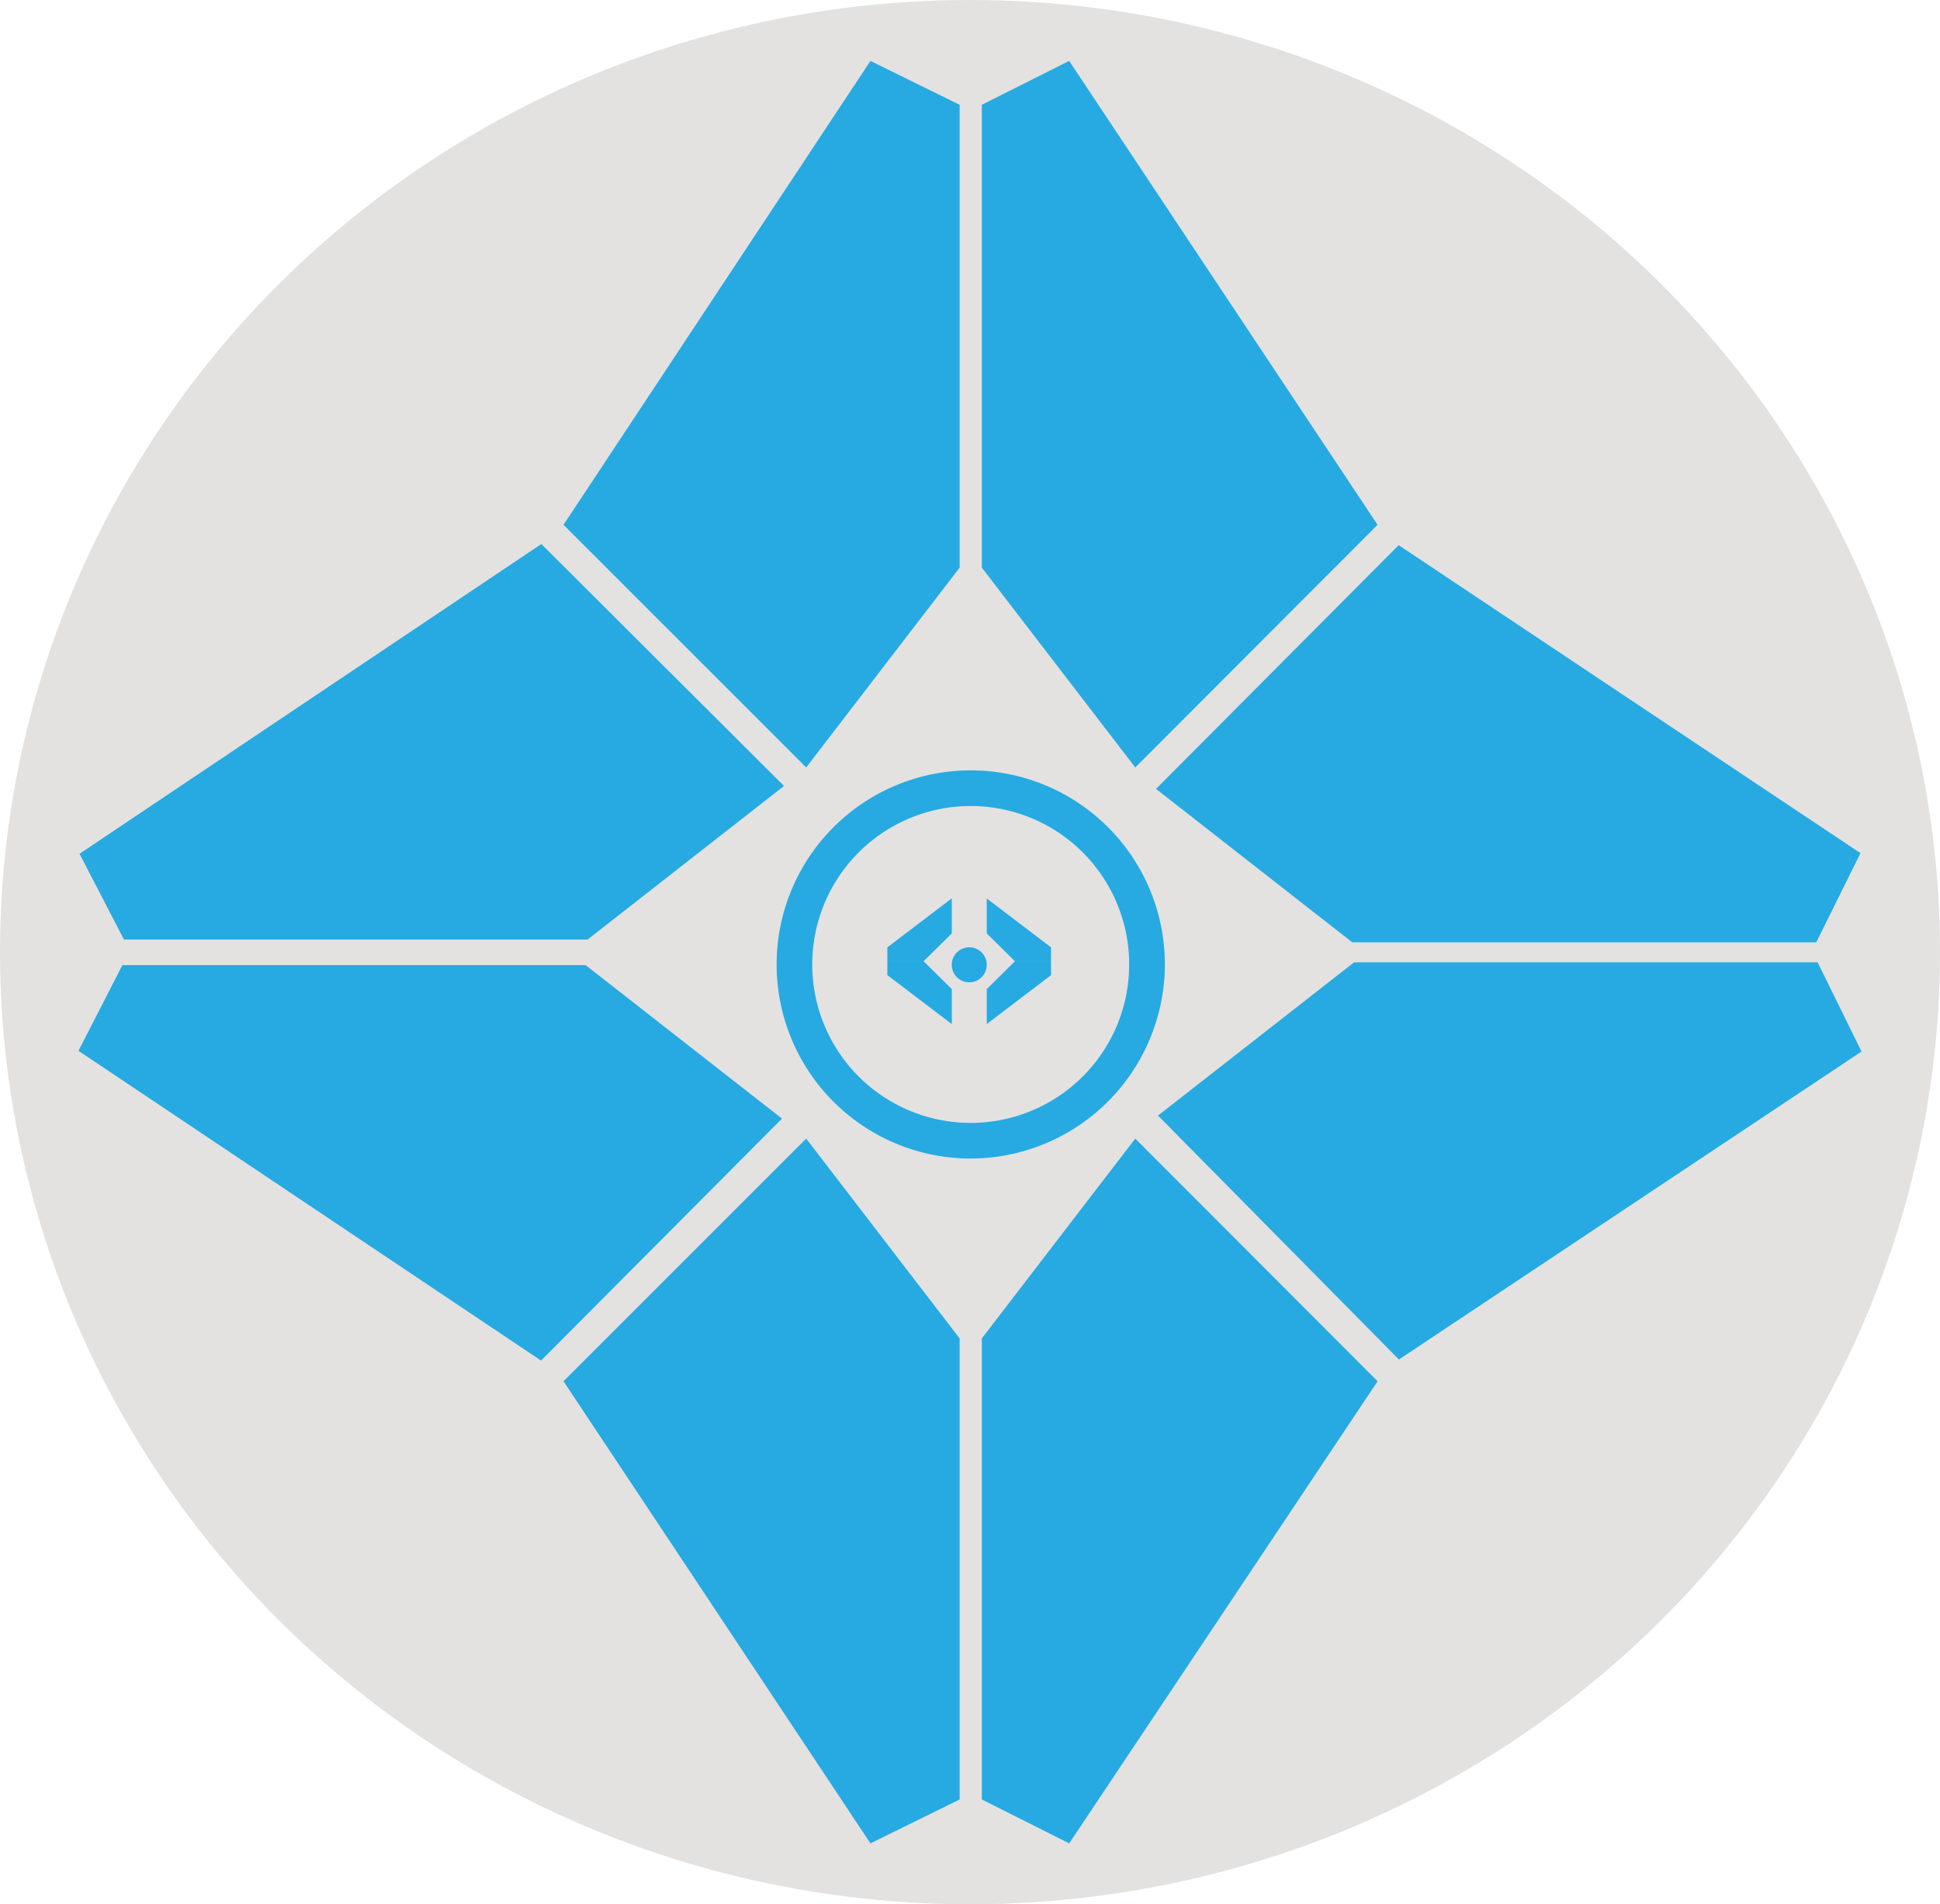 <svg id="Capa_1" data-name="Capa 1" xmlns="http://www.w3.org/2000/svg" viewBox="0 0 493 484"><defs><style>.cls-1{fill:#e3e2e1;}.cls-2{fill:#26aae1;}</style></defs><ellipse class="cls-1" cx="246.5" cy="242" rx="246.5" ry="242"/><path class="cls-2" d="M247.37,348.18V465.36L224.7,476.52l-78-117.46,61.67-61.67,39,50.79Z" transform="translate(-3.5 -8)"/><path class="cls-2" d="M152.33,253.31H34.6L23.44,275.08,141,353.81l61.22-61.5-49.89-39Z" transform="translate(-3.5 -8)"/><path class="cls-2" d="M247.37,152.27V34.64L224.7,23.48l-78,117.91,61.67,61.67,39-50.79Z" transform="translate(-3.5 -8)"/><path class="cls-2" d="M152.86,246.79H35L23.71,225l117.36-78.73,61.66,61.5-49.88,39Z" transform="translate(-3.5 -8)"/><path class="cls-2" d="M253,348.18V465.36l22.21,11.16,78.37-117.46L292,297.39Z" transform="translate(-3.5 -8)"/><path class="cls-2" d="M347.67,252.59H465.4l11.16,22.67L359,353.54l-61.22-62,49.89-39Z" transform="translate(-3.5 -8)"/><path class="cls-2" d="M253,152.27V34.64L275.2,23.48l78.37,117.91L292,203.06Z" transform="translate(-3.5 -8)"/><path class="cls-2" d="M347.14,247.51H465.05l11.24-22.67L358.93,146.56l-61.66,61.95,49.88,39Z" transform="translate(-3.5 -8)"/><path class="cls-2" d="M250.18,302.46a49.33,49.33,0,1,1,49.34-49.33h0a49.42,49.42,0,0,1-49.34,49.33Zm0-89.6a40.27,40.27,0,1,0,40.27,40.27h0a40.26,40.26,0,0,0-40.27-40.27Z" transform="translate(-3.5 -8)"/><path class="cls-2" d="M245.37,236.35v8.89l-7.17,7.08H229v-3.54l16.33-12.42Z" transform="translate(-3.5 -8)"/><path class="cls-2" d="M245.37,268.28v-8.89l-7.17-7.08H229v3.54Z" transform="translate(-3.5 -8)"/><path class="cls-2" d="M254.26,236.35v8.89l7.17,7.08h9.16v-3.54l-16.33-12.42Z" transform="translate(-3.5 -8)"/><path class="cls-2" d="M254.26,268.28v-8.89l7.17-7.08h9.16v3.54Z" transform="translate(-3.5 -8)"/><path class="cls-2" d="M254.26,253.21a4.45,4.45,0,1,1-4.44-4.44A4.44,4.44,0,0,1,254.26,253.21Z" transform="translate(-3.5 -8)"/></svg>